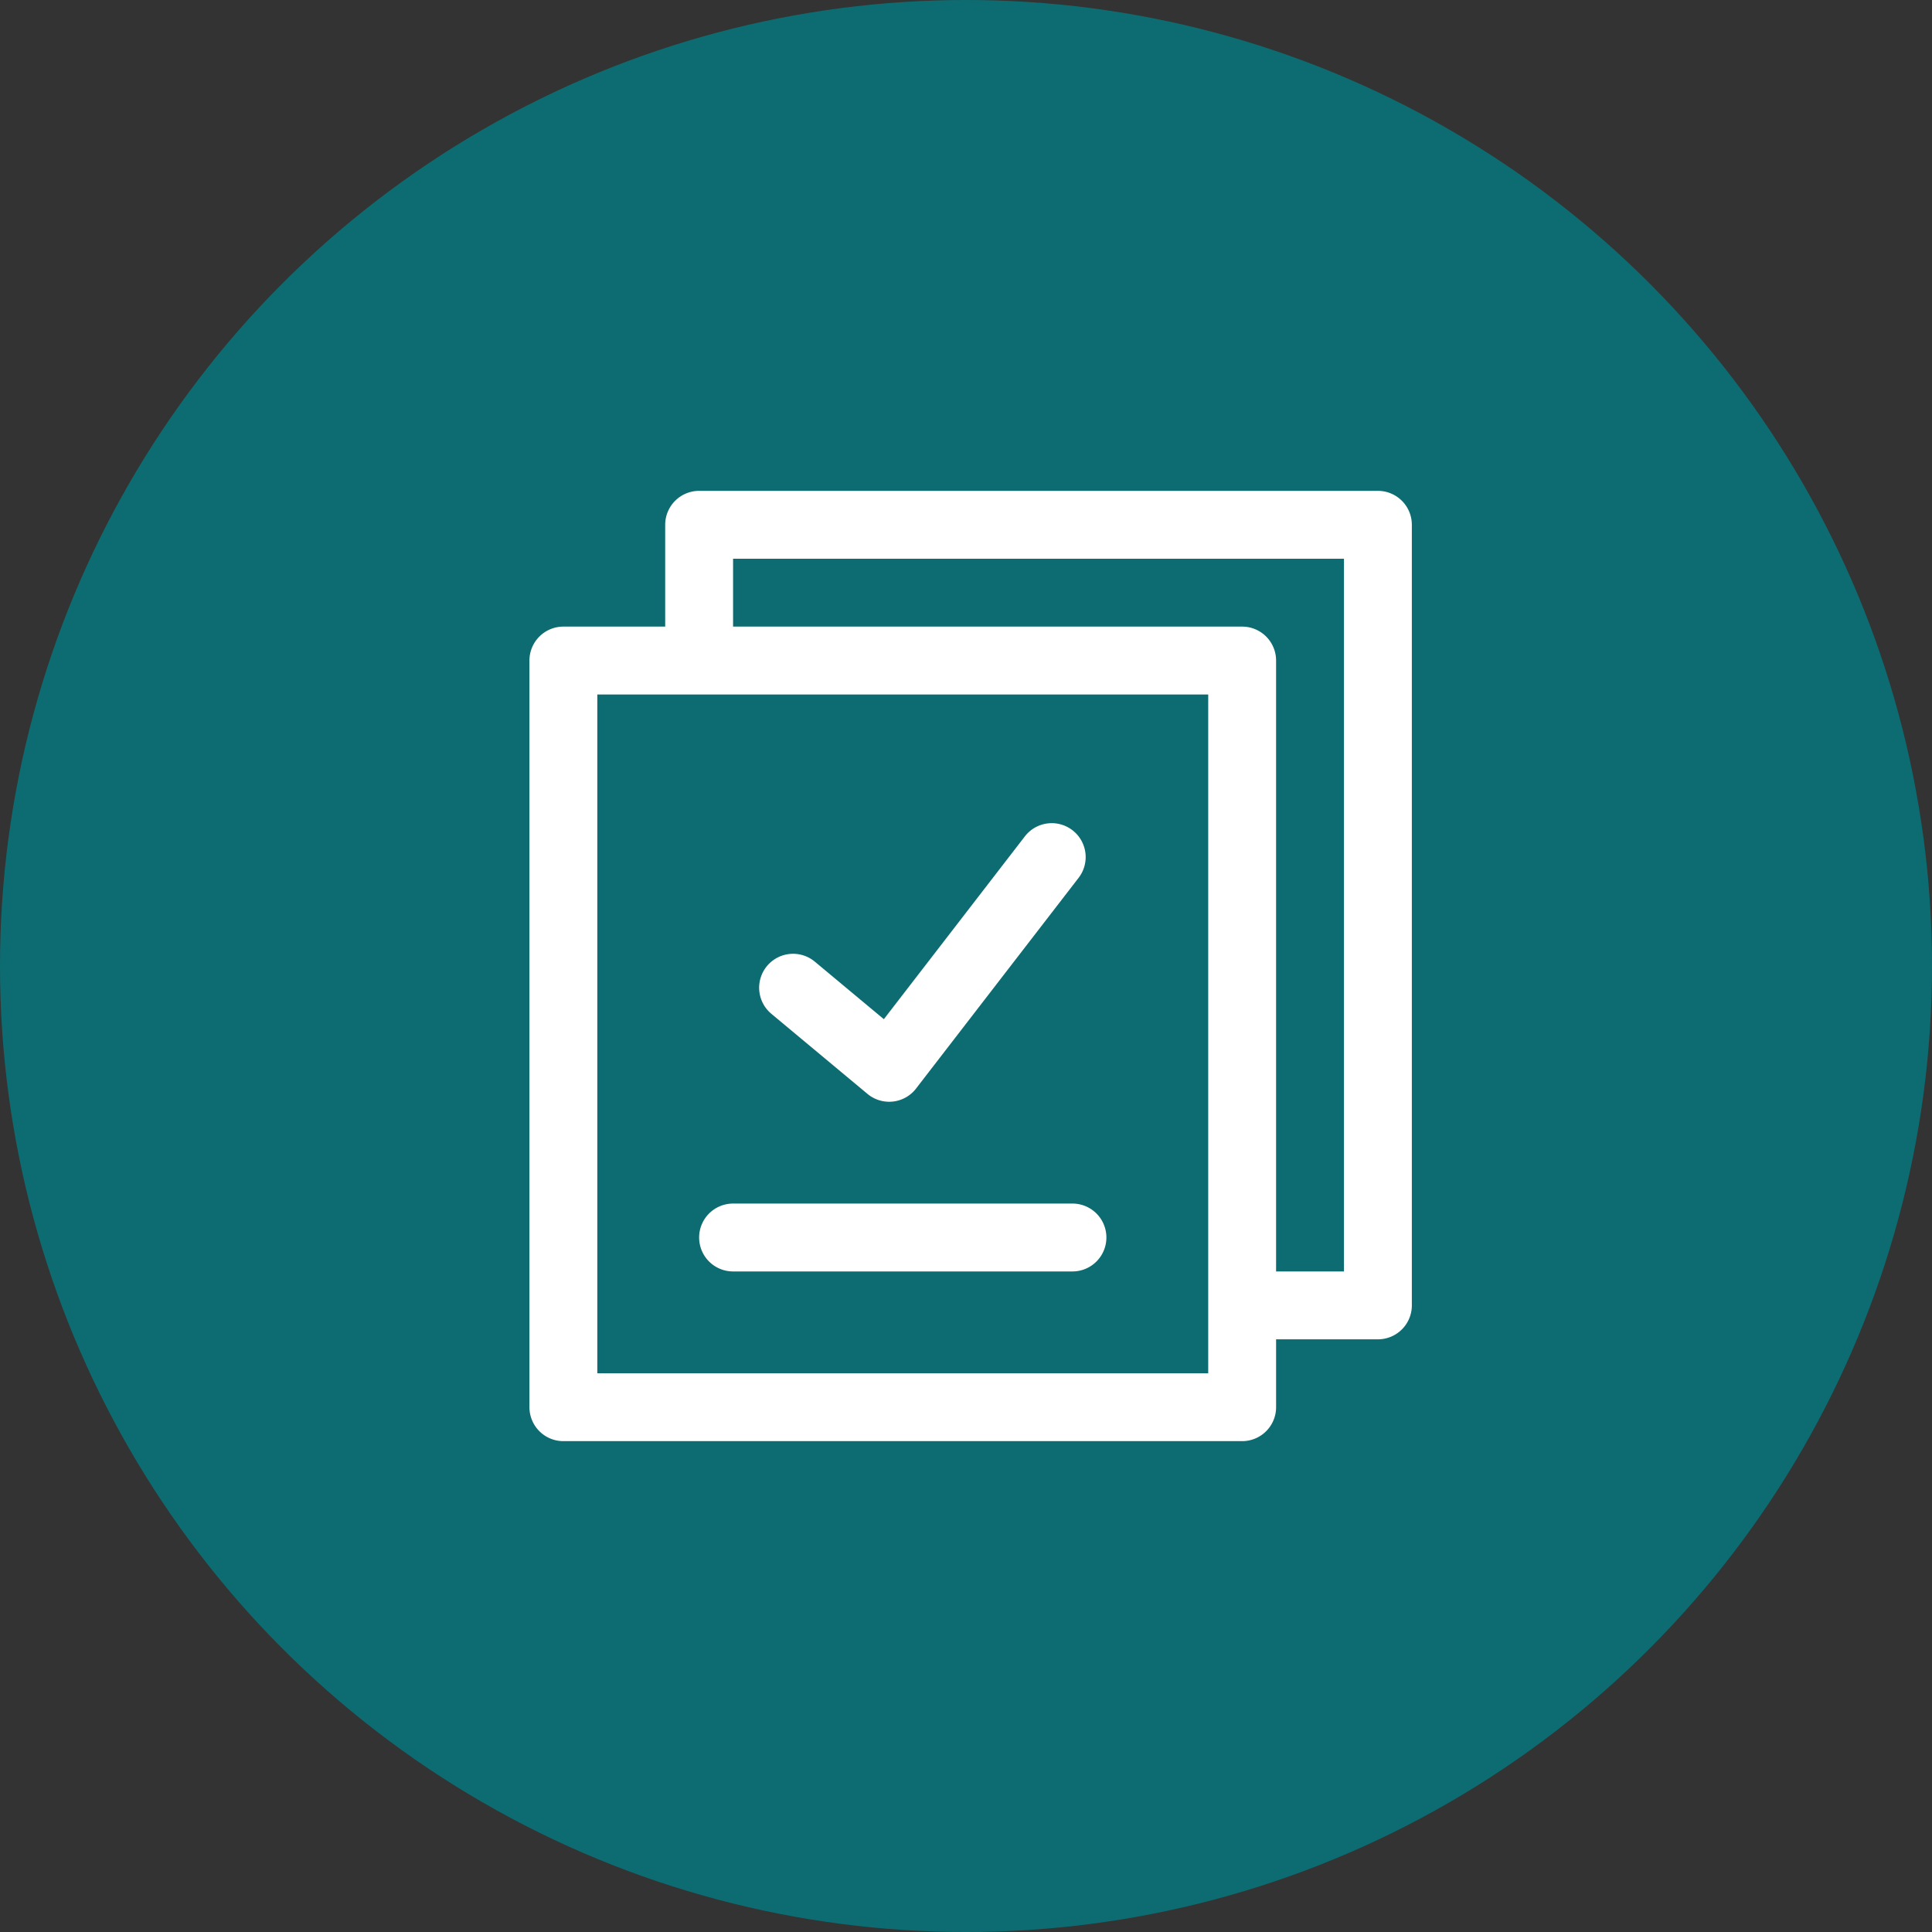 <svg xmlns="http://www.w3.org/2000/svg" width="208" height="208" viewBox="0 0 208 208">
  <rect x="0" y="0" width="208" height="208" fill="#333333" stroke="none"/>
  <g id="Group_44368" data-name="Group 44368" transform="translate(-762 -406)">
    <circle id="Ellipse_52" data-name="Ellipse 52" cx="104" cy="104" r="104" transform="translate(762 406)" fill="#0d6c71"/>
    <path id="Path_78455" data-name="Path 78455" d="M137.115,49.615V38.654A3.654,3.654,0,0,1,140.769,35h73.077a3.653,3.653,0,0,1,3.654,3.654v84.038a3.653,3.653,0,0,1-3.654,3.654H202.885v7.308a3.654,3.654,0,0,1-3.654,3.654H126.154a3.654,3.654,0,0,1-3.654-3.654V53.269a3.654,3.654,0,0,1,3.654-3.654Zm73.077,69.423h-7.308V53.269a3.653,3.653,0,0,0-3.654-3.654H144.423V42.308h65.769ZM195.577,130H129.808V56.923h65.769Zm-51.154-10.962h36.538a3.654,3.654,0,0,0,3.654-3.654h0a3.654,3.654,0,0,0-3.654-3.654H144.423a3.654,3.654,0,0,0-3.654,3.654h0A3.654,3.654,0,0,0,144.423,119.038Zm19.7-19.692,17.5-22.684a3.654,3.654,0,0,0-.661-5.125h0a3.654,3.654,0,0,0-5.124.661L160.656,91.88l-7.432-6.193a3.654,3.654,0,0,0-5.147.468h0a3.654,3.654,0,0,0,.468,5.146l10.347,8.622a3.654,3.654,0,0,0,5.232-.576Z" transform="translate(696.5 423.846)" fill="#fff" fill-rule="evenodd"/>
  </g>
</svg>
